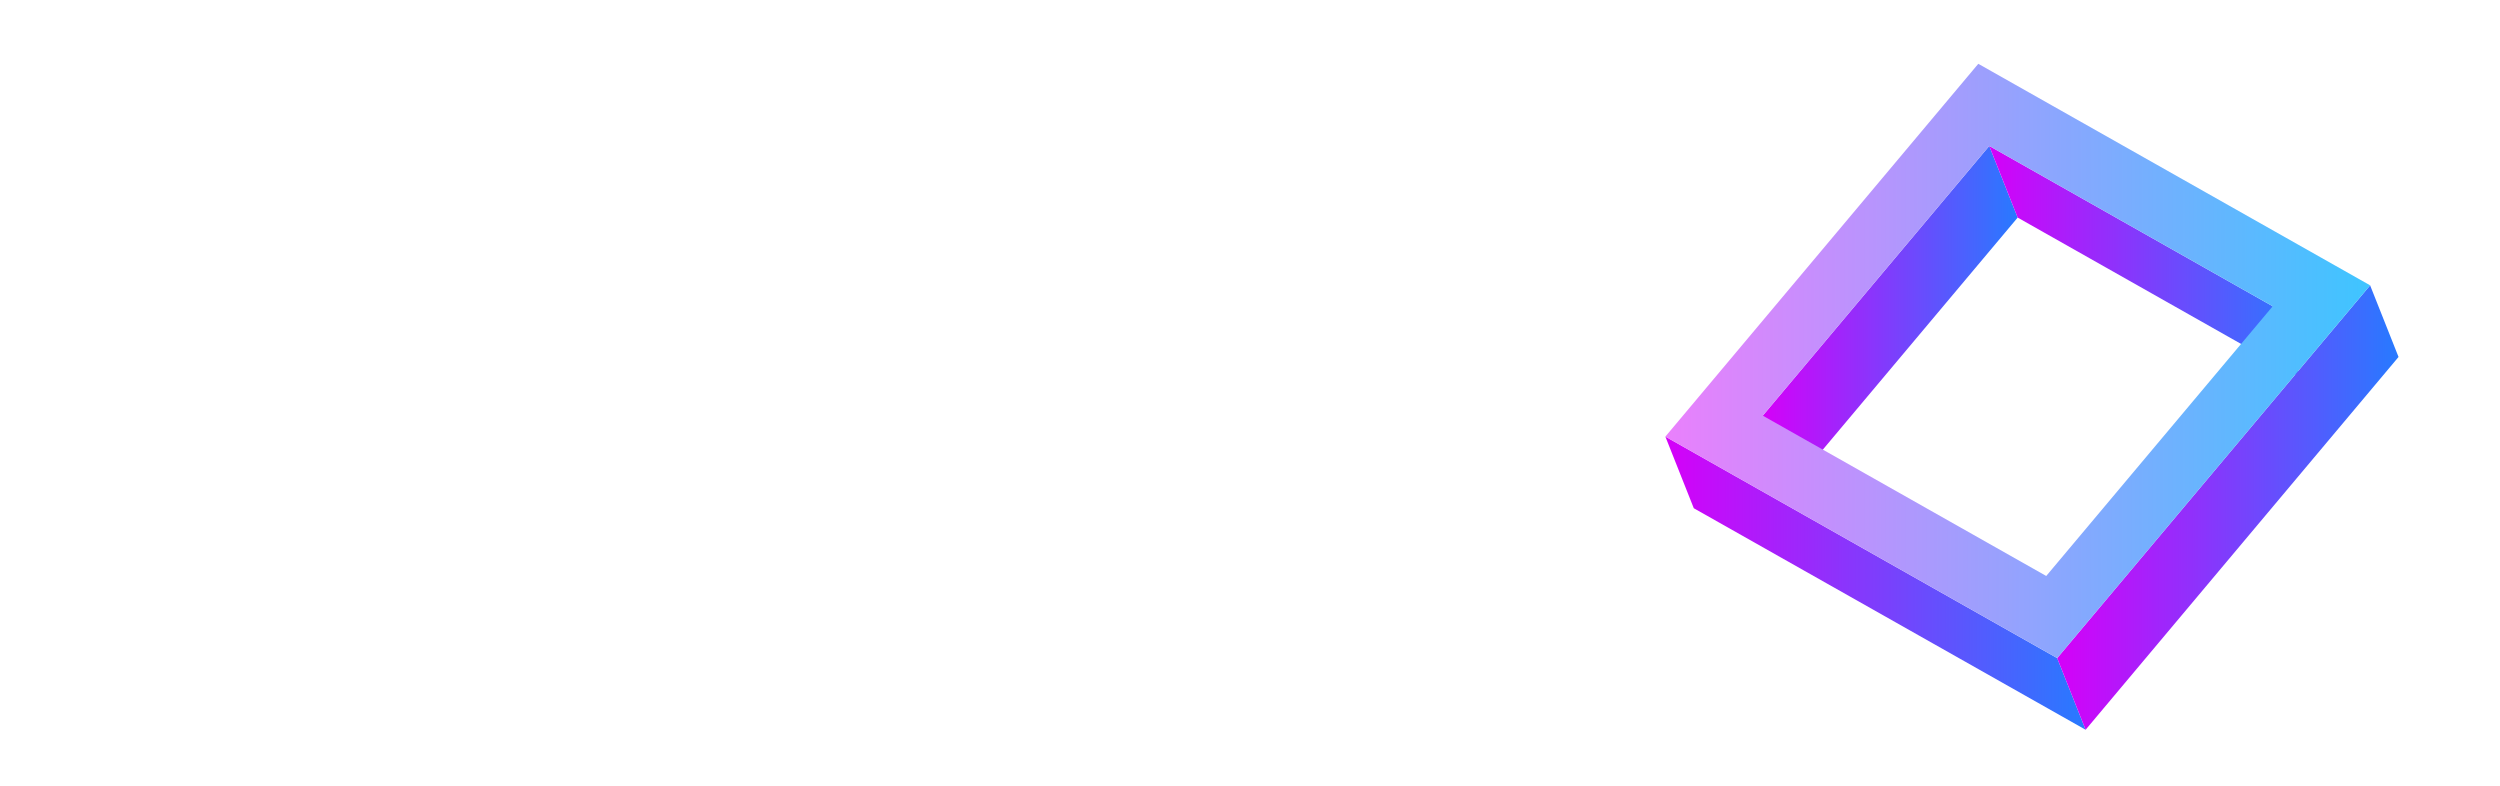 <svg xmlns="http://www.w3.org/2000/svg" xmlns:xlink="http://www.w3.org/1999/xlink" width="1920" height="604" viewBox="0 0 1920 604">
  <defs>
    <style>
      .cls-1 {
        fill: rgba(255,255,255,0);
      }

      .cls-2 {
        isolation: isolate;
      }

      .cls-3 {
        fill: url(#linear-gradient);
      }

      .cls-4 {
        fill: url(#linear-gradient-5);
      }
    </style>
    <linearGradient id="linear-gradient" y1="0.5" x2="1" y2="0.5" gradientUnits="objectBoundingBox">
      <stop offset="0" stop-color="#d500f9"/>
      <stop offset="0.99" stop-color="#2979ff"/>
    </linearGradient>
    <linearGradient id="linear-gradient-5" y1="0.5" x2="1" y2="0.5" gradientUnits="objectBoundingBox">
      <stop offset="0" stop-color="#ea80fc"/>
      <stop offset="0.99" stop-color="#40c4ff"/>
    </linearGradient>
  </defs>
  <g id="Group_2453" data-name="Group 2453" transform="translate(0 -4561)">
    <rect id="Rectangle_2250" data-name="Rectangle 2250" class="cls-1" width="1920" height="604" transform="translate(0 4561)"/>
    <g id="Group_2438" data-name="Group 2438" class="cls-2" transform="translate(1279 4610)">
      <g id="Group_2433" data-name="Group 2433" transform="translate(74.813 63.088)">
        <path id="Path_1599" data-name="Path 1599" class="cls-3" d="M433,566.087,454.834,621.1,280.909,828.234l-21.831-55.012Z" transform="translate(-259.078 -566.087)"/>
      </g>
      <g id="Group_2434" data-name="Group 2434" transform="translate(248.737 63.088)">
        <path id="Path_1600" data-name="Path 1600" class="cls-3" d="M509.575,689.213l21.832,55.012L313.708,621.1l-21.832-55.012Z" transform="translate(-291.876 -566.087)"/>
      </g>
      <g id="Group_2435" data-name="Group 2435" transform="translate(0.001 286.309)">
        <path id="Path_1601" data-name="Path 1601" class="cls-3" d="M545.887,778.309l21.831,55.012L266.8,663.194,244.97,608.182Z" transform="translate(-244.97 -608.182)"/>
      </g>
      <g id="Group_2436" data-name="Group 2436" transform="translate(300.917 170.129)">
        <path id="Path_1602" data-name="Path 1602" class="cls-3" d="M542.047,586.272l21.832,55.012L323.548,927.592,301.716,872.58Z" transform="translate(-301.716 -586.272)"/>
      </g>
      <g id="Group_2437" data-name="Group 2437">
        <path id="Path_1603" data-name="Path 1603" class="cls-4" d="M485.3,554.19,786.218,724.317,545.887,1010.624,244.97,840.5Zm52.18,393.351L711.405,740.406l-217.7-123.128L319.783,824.414l217.7,123.128" transform="translate(-244.97 -554.19)"/>
      </g>
    </g>
  </g>
</svg>

